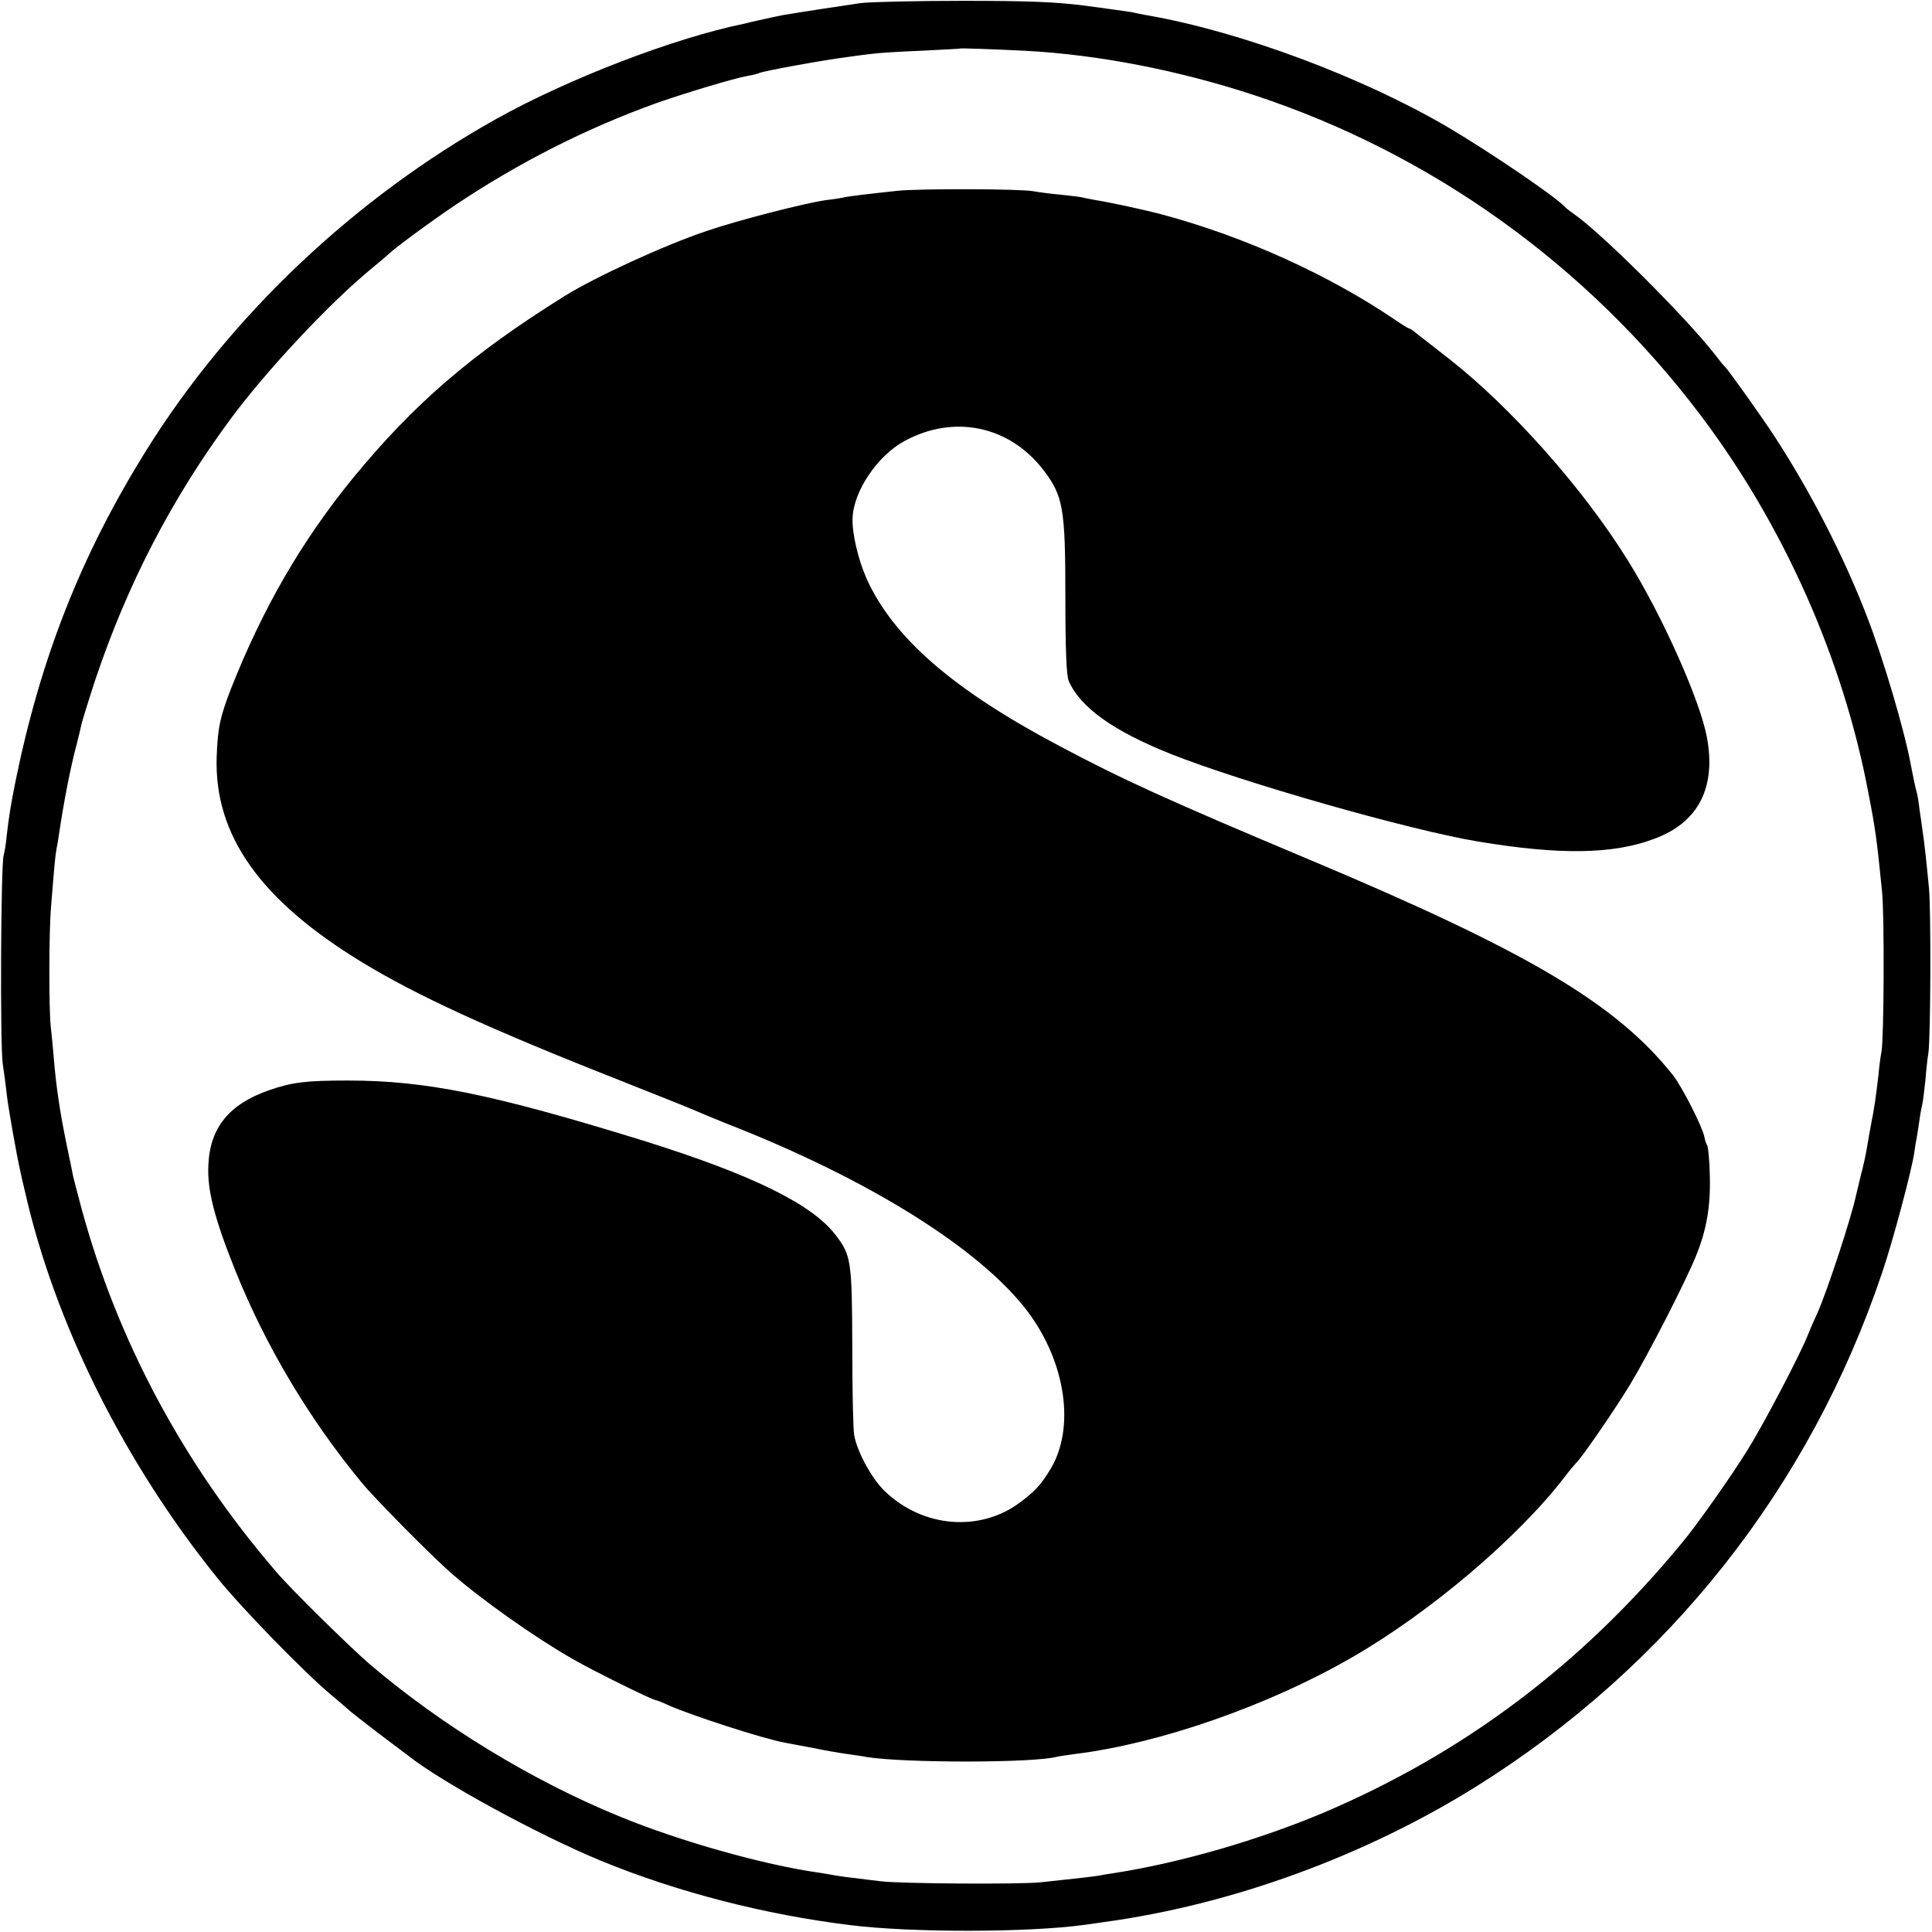 <svg version="1" xmlns="http://www.w3.org/2000/svg" width="933.333" height="933.333" viewBox="0 0 700 700"><path d="M312 1.1c-5.7.8-22.7 3.4-28.5 4.4-1.1.2-4.2.9-7 1.5-2.7.6-5.9 1.3-6.9 1.6-25.1 5.1-63.7 19.9-89.8 34.5-51.4 28.7-96.6 71.5-127 120.4-23.4 37.6-38.1 74.9-47.2 119.7-1.6 8-2.3 12-3.2 19.8-.2 2.5-.7 5.6-1.1 7-1 4-1.3 68.9-.3 75.5.5 3.3 1.2 8.5 1.5 11.5.6 4.9 3.6 22 4.9 27.5.2 1.1.9 4.2 1.6 7 10.8 47.9 36.1 98.6 69.9 140.4 8.7 10.8 31.5 34.2 41.1 42.2 3.6 3 6.7 5.7 7 6 .3.3 4.8 3.8 10 7.8 5.2 3.9 10 7.5 10.5 7.9 12.2 9.8 47.7 29.1 70.5 38.5 27.6 11.3 59.1 19.4 90 23.2 22.3 2.8 64.8 2.7 85-.1 1.9-.3 5.1-.7 7-1 46.3-6.3 94.5-23.9 135-49.2 69.6-43.6 120.8-108.4 146.9-186 4-11.7 10.8-37.4 11.7-43.7.2-1.7.6-4.1.9-5.5.2-1.3.7-4.2 1-6.5.3-2.2.8-4.7 1-5.5.2-.8.7-4.7 1.1-8.5.3-3.9.8-8.4 1.1-10 .8-5.9 1-51.1.2-59.7-.8-8.4-1.7-17.1-2.4-21.3-.1-1.1-.6-4.3-1-7-.3-2.8-.8-5.8-1.1-6.7-.5-1.8-1.1-4.6-2-9.3-2.2-12.3-10.1-39.1-16.1-54.5-8.4-21.7-20.2-44.6-33.1-64.5-4.8-7.4-17.1-24.6-18.1-25.5-.4-.3-2.2-2.5-4.1-5-10.7-13.6-41.3-44.1-51.2-50.8-1.3-.9-2.5-1.9-2.8-2.2-2.6-3.2-27.1-19.9-42.4-28.9C493.8 28 449.7 11.5 416 5.6c-1.9-.3-4.6-.9-6-1.2-1.4-.2-8.8-1.3-16.5-2.3C382.6.7 372.8.3 349 .3c-16.8 0-33.4.4-37 .8zm59.5 17.3c26.5 1.4 55.7 7.1 83 16.1 64.3 21.2 120.7 61.7 161.7 116 30 39.8 51.5 88 60.7 136.5 2.7 13.9 3.1 17.1 5 36 .9 8.6.7 53.4-.2 58-.3 1.4-.8 5.2-1.1 8.5-.9 7.9-1.5 12-2.7 18-.5 2.7-1.2 6.6-1.5 8.5-.3 1.9-1.2 6.2-2.1 9.5-.8 3.3-1.6 6.7-1.8 7.5-1.5 7.4-10.2 34.1-14 42.7-1.5 3.2-3 6.7-3.4 7.8-2.7 7-16.2 32.7-21.9 41.8-6 9.7-18.5 27.4-23.7 33.6-36.4 44.2-79 76.2-130 97.9-23.5 9.9-51.8 18.1-75.5 21.8-1.9.3-4.6.7-6 1-2.6.4-7.7 1-21 2.4-7.7.8-51.7.5-58-.4-1.9-.2-5.9-.7-8.9-1.1-3-.3-6.4-.8-7.5-1-1.2-.2-3.8-.7-5.9-1-19.9-2.8-50.5-11.4-72.3-20.4-31.8-13-64.6-33.1-90.4-55.1-7.2-6.2-28.8-27.4-34-33.6-33.5-38.9-57.5-83.7-70.5-131.7-1.4-5.3-2.8-10.5-3-11.5-.2-.9-1.2-6.2-2.4-11.7-2.4-11.6-3.8-21.2-4.6-31-.3-3.9-.8-9-1.1-11.4-.7-6.2-.7-34.1.1-43.6 1.3-16.2 1.5-18 1.9-20.5.3-1.4.8-4.3 1.1-6.5 1.5-10.3 4.1-23.8 6.2-31.5.8-3 1.6-6.6 1.9-7.9.3-1.2 2.5-8.4 5-16 11.6-34.5 27.5-65.2 48.8-94.1 13-17.6 35.8-42 51.1-54.6 3.3-2.7 6.2-5.2 6.5-5.5 1.5-1.6 15-11.6 24.1-17.7 23.2-15.5 47.6-27.8 72.9-36.9 10.9-3.8 27.9-8.9 32.9-9.8 1.9-.3 3.7-.8 4.1-1 1.1-.7 23.7-4.8 32.5-5.9 2.8-.4 6.6-.9 8.5-1.1 1.9-.3 9.8-.8 17.5-1.1 7.7-.4 14.1-.7 14.2-.8.3-.2 11.5.2 23.8.8z"/><path d="M325.5 69.1c-12.2 1.3-16.9 1.9-19.2 2.3-1.1.3-4.3.8-7 1.1-7.8 1.1-31.9 7.3-43.3 11.2-15.5 5.2-40.4 16.7-51.5 23.6-33.8 21.1-54.5 39-76.6 65.9-18.6 22.8-32.6 47-44.2 76.3-4 10.4-4.8 14.1-5.2 24.8-.9 28.3 15.7 51.8 52.6 74.3 19.7 12 45.9 24.1 93.4 42.8 14.9 5.9 28.4 11.3 30 12.1 1.7.7 5.5 2.3 8.5 3.5 51.6 20.1 92.3 45.5 109.5 68.4 13.7 18.4 17.1 42 8.1 56.9-3.5 5.7-5.3 7.7-10.8 11.9-14.5 11-35.3 9.4-49.1-3.8-4.8-4.5-10.2-14.5-11.2-20.4-.4-1.9-.7-16.3-.7-32-.1-31.3-.4-33.2-6.1-40.6-8.7-11.3-30.5-21.9-70.2-34.3-54.2-16.7-78.1-21.6-106.5-21.6-15.1 0-20.1.6-28.5 3.5-14.4 5-21.4 13.5-22 27-.5 9.1 2.2 19.6 9.9 38.7 10.9 27 26.6 53.4 45.5 76.3 4.7 5.8 25.8 27.1 32.6 33 11.1 9.7 30.2 23.2 44 31.1 7.3 4.2 28.9 14.9 30.1 14.9.3 0 2.4.8 4.7 1.9 8.7 3.8 34 12 42 13.5 1.2.2 6 1.1 10.7 2 4.7 1 10.3 1.9 12.5 2.2 2.2.3 5.1.7 6.5 1 13.6 2.2 60.6 2.2 69-.1.8-.2 3.8-.6 6.5-1 30.3-3.7 69.8-17.4 100-34.8 28.3-16.2 60.6-43.6 77.5-65.7 1.9-2.5 3.8-4.7 4.1-5 1.7-1.4 14.3-19.7 19.6-28.5 6.5-10.8 19.6-36.3 23.6-46 4-9.6 5.5-18.4 5.2-29.4-.1-5.5-.6-10.4-.9-11-.4-.6-.9-2.1-1.1-3.3-.8-3.8-8.1-18.1-11.4-22.3-20.6-25.9-52.6-44.8-131.6-78-51.4-21.6-67.7-29-91-41.4-38.3-20.3-59.8-39-69.5-60.4-3.1-7-5.3-16.4-5.1-21.9.3-9.8 9-22.7 18.8-28 18-9.8 38.2-5.5 50.5 10.7 7 9.2 7.8 13.8 7.8 45.6 0 19.6.4 28.6 1.2 30.6 4.2 9.6 16.1 18.1 36.8 26.4 26.7 10.6 86.5 27.6 111.5 31.8 29.5 4.9 48.9 4.7 63.9-1 16-5.9 22.5-18.6 19-37-2.6-13.5-16.2-44-28.7-64-16-25.8-42.2-55.3-64.7-72.9-5.8-4.5-11.3-8.8-12.3-9.6-.9-.8-1.9-1.4-2.2-1.4-.2 0-2.4-1.3-4.7-2.9-24.4-16.6-55-30.4-84.8-38.4-6-1.6-18.5-4.3-24-5.2-1.9-.3-4.2-.8-5-1-.8-.2-4.4-.6-8-1-3.6-.3-7.8-.9-9.5-1.2-4.4-.9-40.9-1-49-.2z"/></svg>